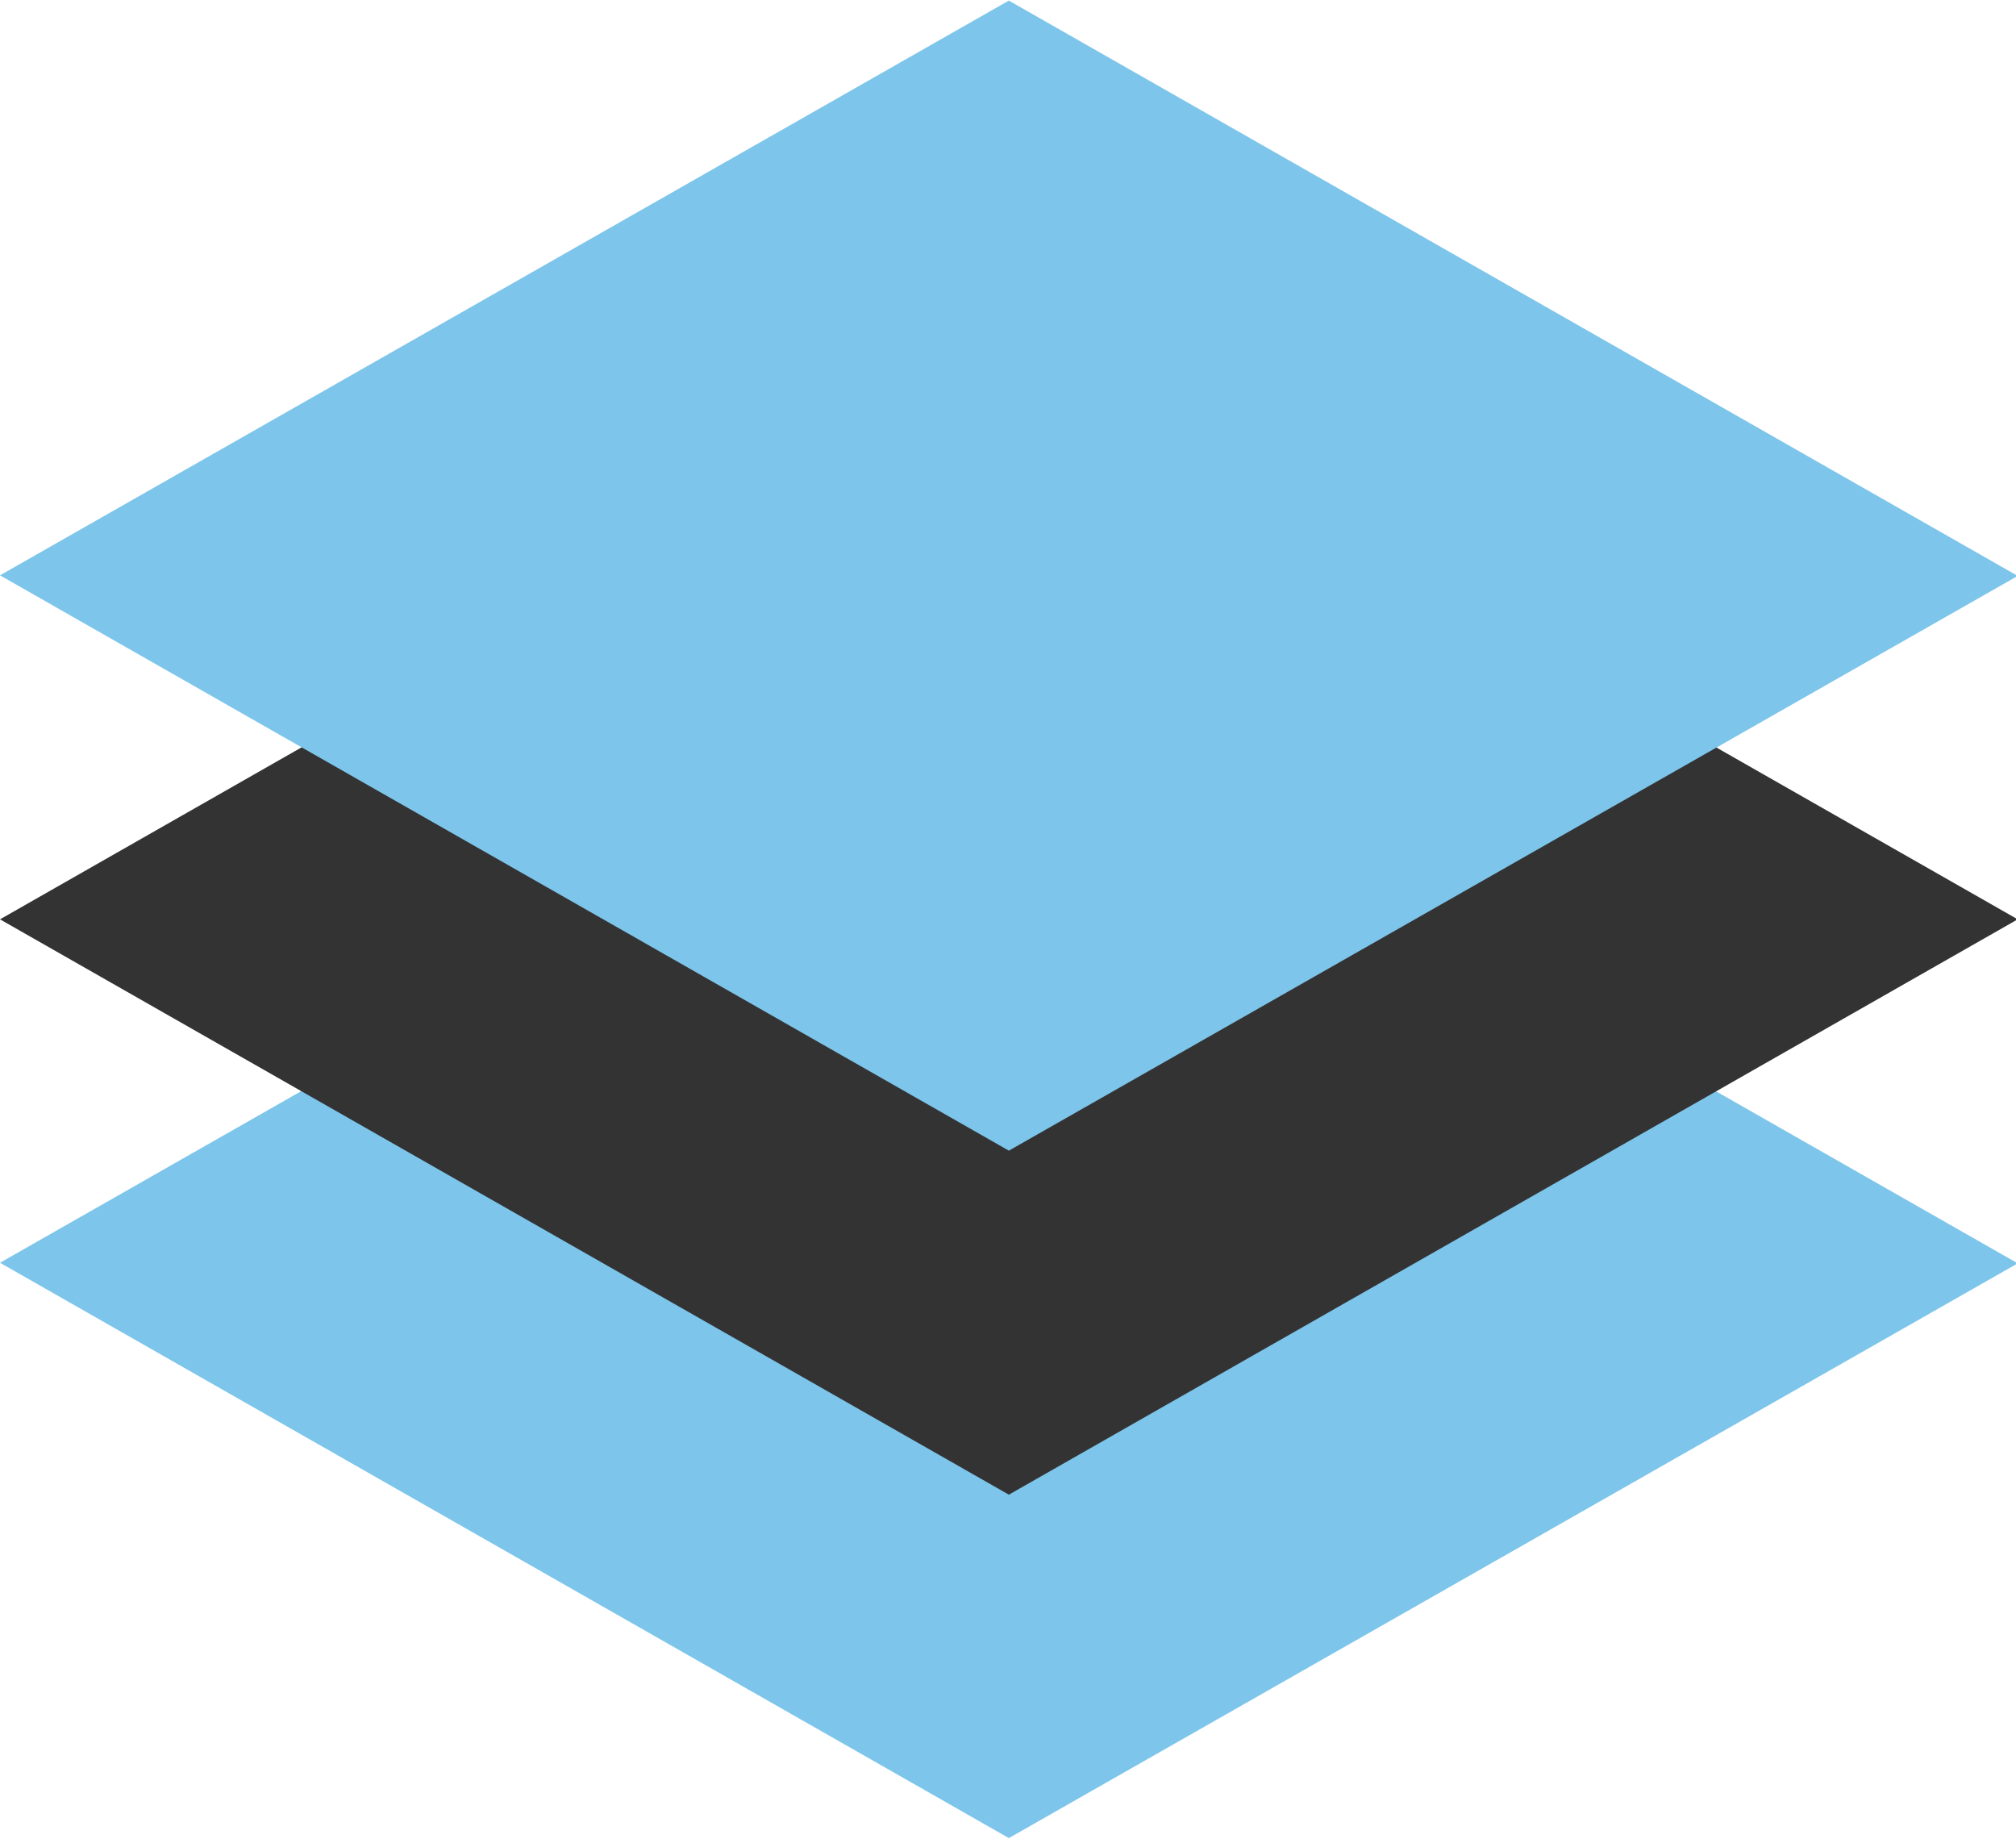 <svg t="1676099052633" viewBox="0 0 1123 1024" version="1.1" xmlns="http://www.w3.org/2000/svg" p-id="5498">
  <path d="M561.978 383.174l561.978 320.413L561.978 1023.67l-561.978-320.413z" fill="#7dc5eb"
    p-id="5499"></path>
  <path d="M561.978 191.587l561.978 320.413L561.978 832.413 0 512z" fill="#333333" p-id="5500"></path>
  <path d="M561.978 0.33l561.978 320.413L561.978 640.826 0 320.413z" fill="#7dc5eb" p-id="5501">
  </path>
</svg>